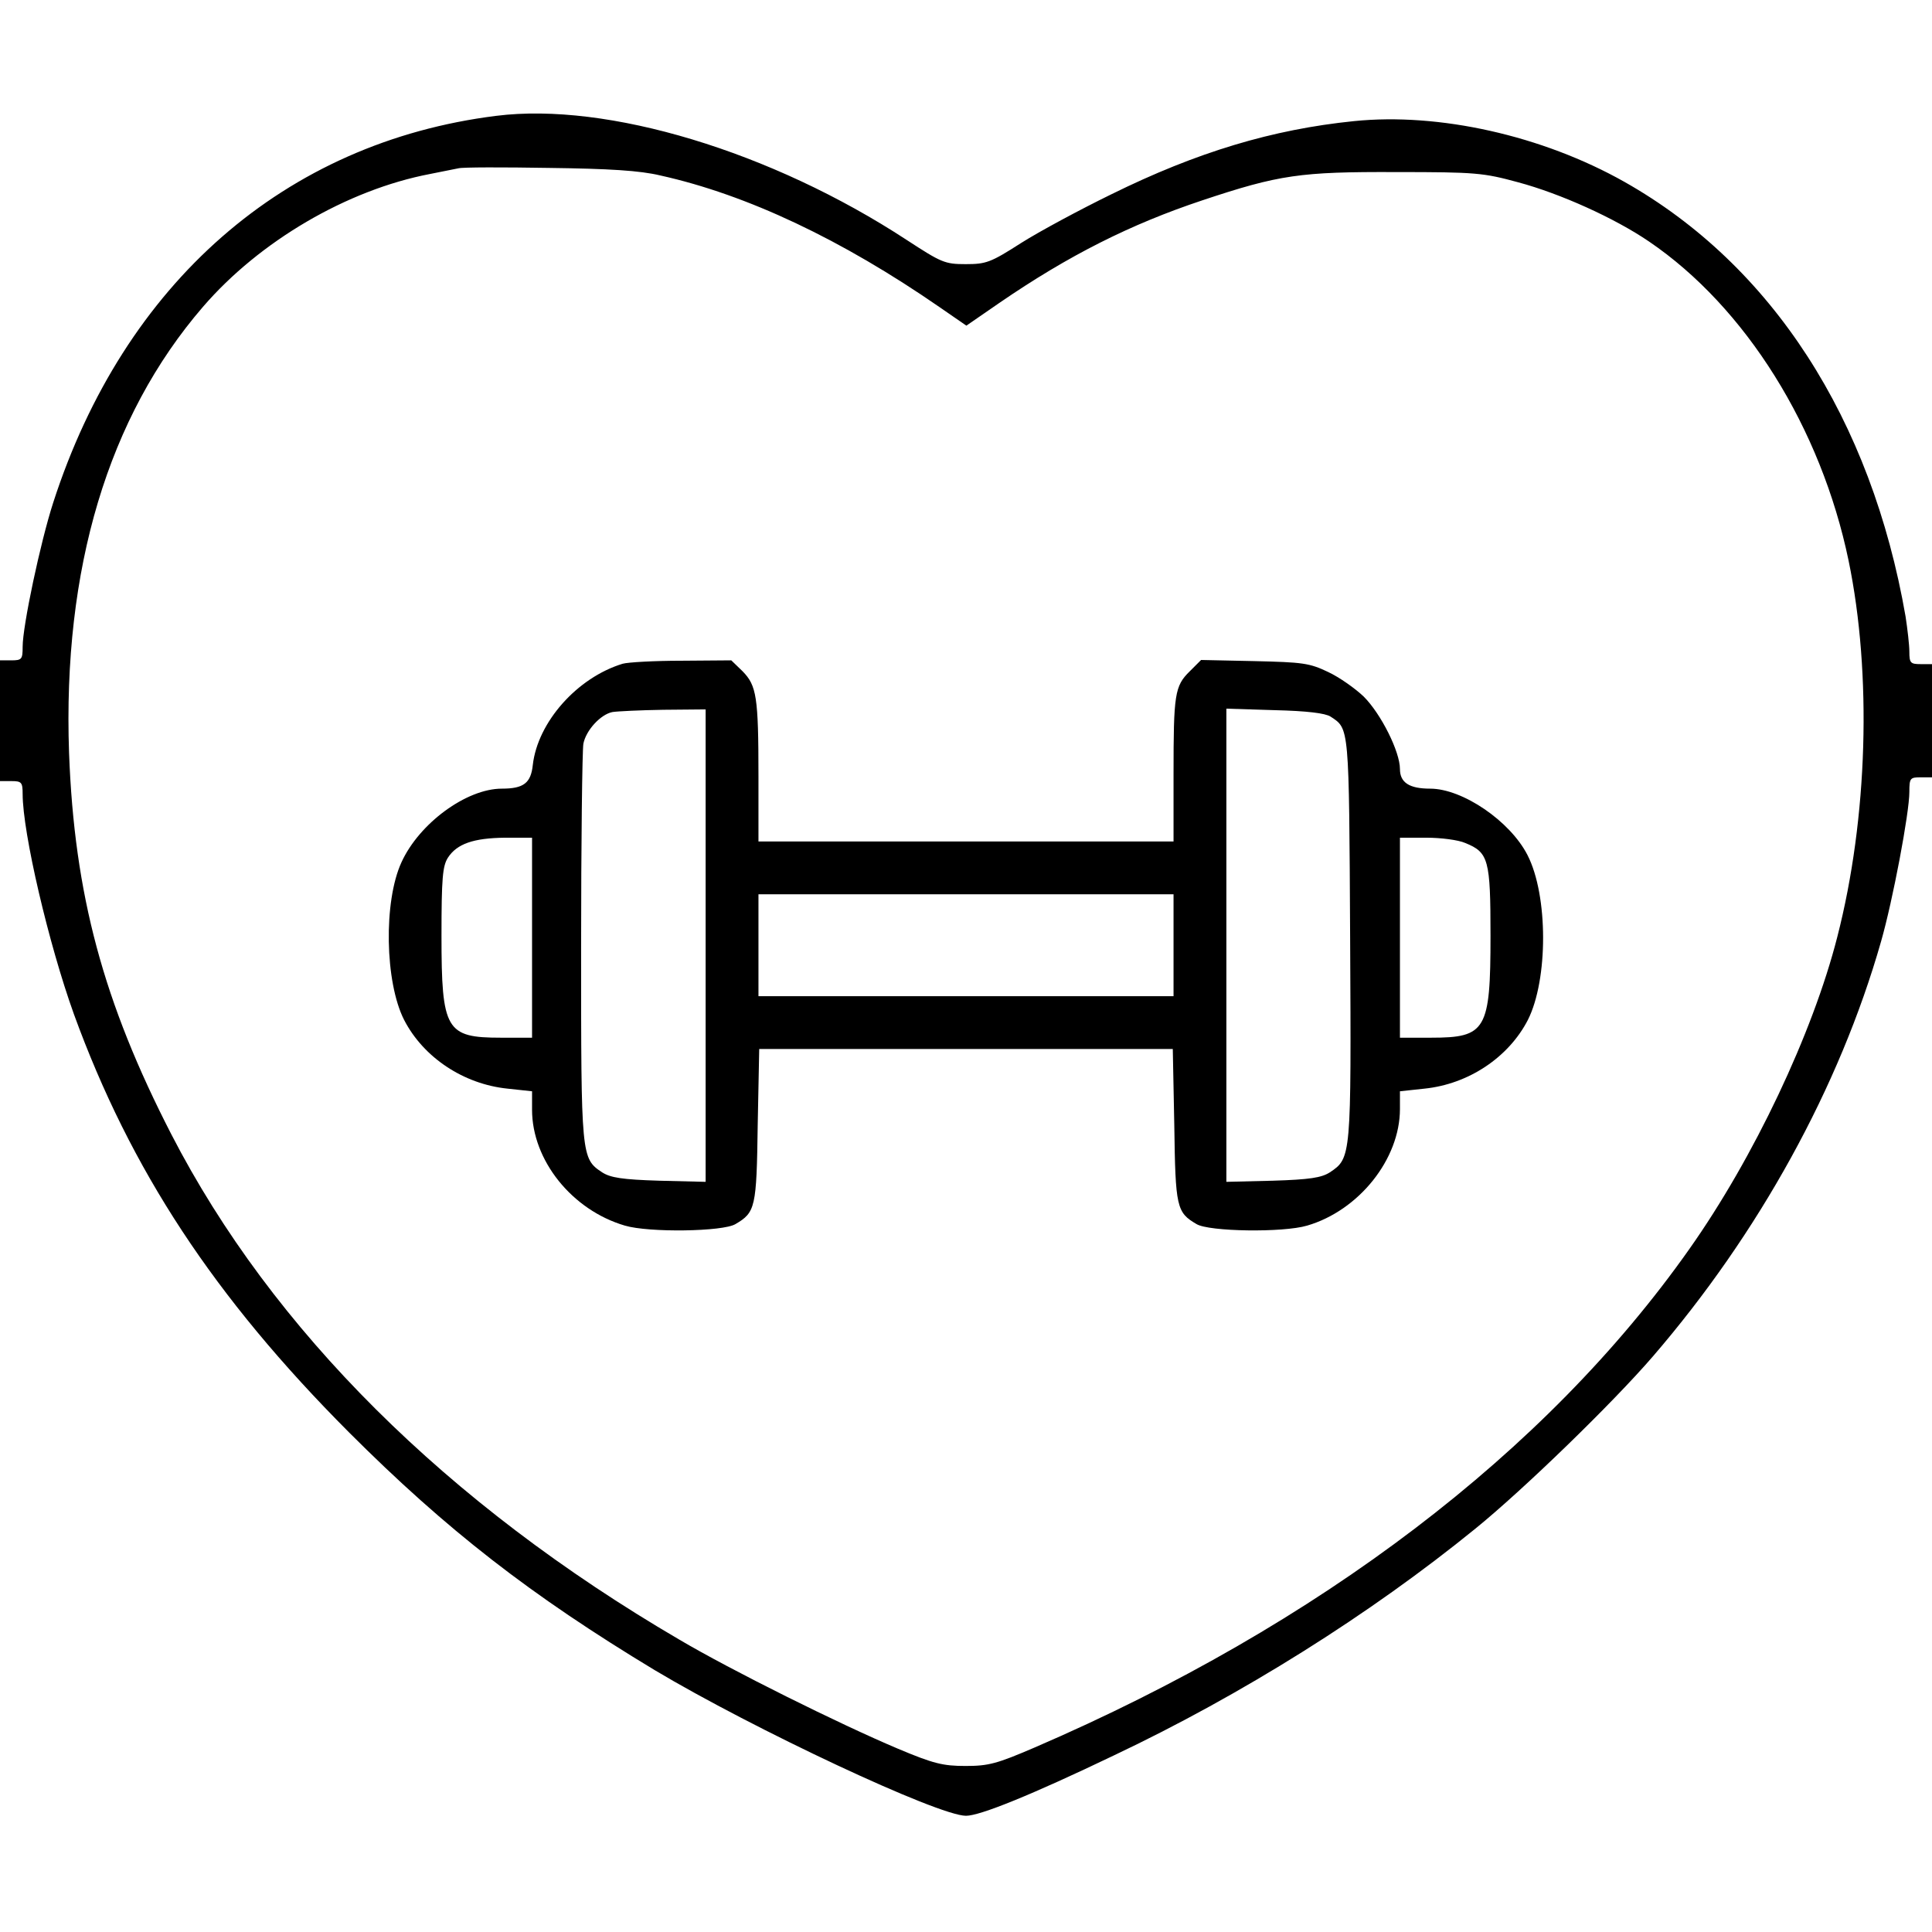 <?xml version="1.0" standalone="no"?>
<!DOCTYPE svg PUBLIC "-//W3C//DTD SVG 20010904//EN"
 "http://www.w3.org/TR/2001/REC-SVG-20010904/DTD/svg10.dtd">
<svg version="1.0" xmlns="http://www.w3.org/2000/svg"
 width="512pt" height="512pt" viewBox="0 0 512 512"
 preserveAspectRatio="xMidYMid meet">
<g transform="translate(0,512) scale(0.1,-0.1)"
fill="#000000" stroke="none">
<path d="M1315 4813 c-560 -70 -986 -443 -1174 -1025 -34 -105 -81 -327 -81
-382 0 -33 -2 -36 -30 -36 l-30 0 0 -160 0 -160 30 0 c27 0 30 -3 30 -34 0
-103 69 -398 136 -584 150 -412 371 -749 729 -1108 259 -259 482 -432 810
-630 263 -157 751 -386 825 -386 37 0 173 55 392 160 340 161 679 374 958 601
127 103 363 332 470 456 281 326 495 714 605 1100 31 108 75 341 75 396 0 37
2 39 30 39 l30 0 0 150 0 150 -30 0 c-27 0 -30 3 -30 33 0 18 -5 60 -10 93
-91 524 -354 931 -745 1152 -218 123 -492 184 -717 161 -216 -22 -416 -82
-643 -194 -82 -40 -190 -98 -239 -129 -81 -52 -93 -56 -147 -56 -55 0 -64 4
-156 64 -359 235 -794 366 -1088 329z m435 -158 c230 -51 481 -170 740 -349
l71 -49 87 60 c185 127 349 209 538 272 204 68 260 76 514 75 211 0 231 -2
323 -27 112 -30 256 -95 347 -157 256 -174 456 -494 529 -846 62 -300 51 -682
-30 -997 -65 -255 -221 -585 -392 -827 -379 -538 -981 -996 -1735 -1321 -100
-43 -122 -49 -183 -49 -60 0 -85 6 -180 46 -154 65 -442 208 -579 289 -616
360 -1079 821 -1346 1339 -180 350 -257 635 -271 1011 -17 487 103 890 355
1182 150 174 382 310 602 352 30 6 64 13 75 15 11 3 119 3 240 1 159 -2 241
-7 295 -20z"/>
<path d="M1650 3361 c-121 -37 -225 -155 -238 -268 -5 -48 -24 -63 -82 -63
-94 0 -219 -92 -266 -195 -48 -104 -44 -318 7 -418 51 -99 157 -170 274 -182
l65 -7 0 -49 c0 -134 106 -266 246 -307 64 -19 260 -16 293 4 53 31 56 44 59
262 l4 202 548 0 548 0 4 -202 c3 -218 6 -231 59 -262 33 -20 229 -23 293 -4
137 40 246 176 246 309 l0 47 65 7 c117 12 223 83 274 182 54 107 54 330 -1
437 -46 90 -172 176 -258 176 -55 0 -80 16 -80 52 0 46 -50 146 -96 192 -22
21 -64 51 -94 65 -50 24 -68 26 -196 29 l-141 3 -30 -30 c-40 -39 -43 -61 -43
-272 l0 -179 -550 0 -550 0 0 173 c0 211 -5 240 -42 278 l-30 29 -131 -1 c-73
0 -143 -4 -157 -8z m220 -747 l0 -626 -123 3 c-98 3 -129 8 -151 22 -56 37
-56 41 -56 595 0 280 3 523 6 541 7 36 46 78 77 84 12 2 73 5 135 6 l112 1 0
-626z m1656 607 c50 -33 49 -21 52 -588 3 -581 3 -582 -54 -620 -22 -14 -53
-19 -151 -22 l-123 -3 0 627 0 627 128 -4 c85 -2 134 -8 148 -17z m-2116 -586
l0 -265 -83 0 c-145 0 -157 20 -157 270 0 153 3 185 17 207 24 37 68 52 151
53 l72 0 0 -265z m2473 251 c62 -25 67 -44 67 -246 0 -250 -12 -270 -157 -270
l-83 0 0 265 0 265 70 0 c39 0 85 -6 103 -14z m-773 -271 l0 -135 -550 0 -550
0 0 135 0 135 550 0 550 0 0 -135z"/>
</g>
</svg>
